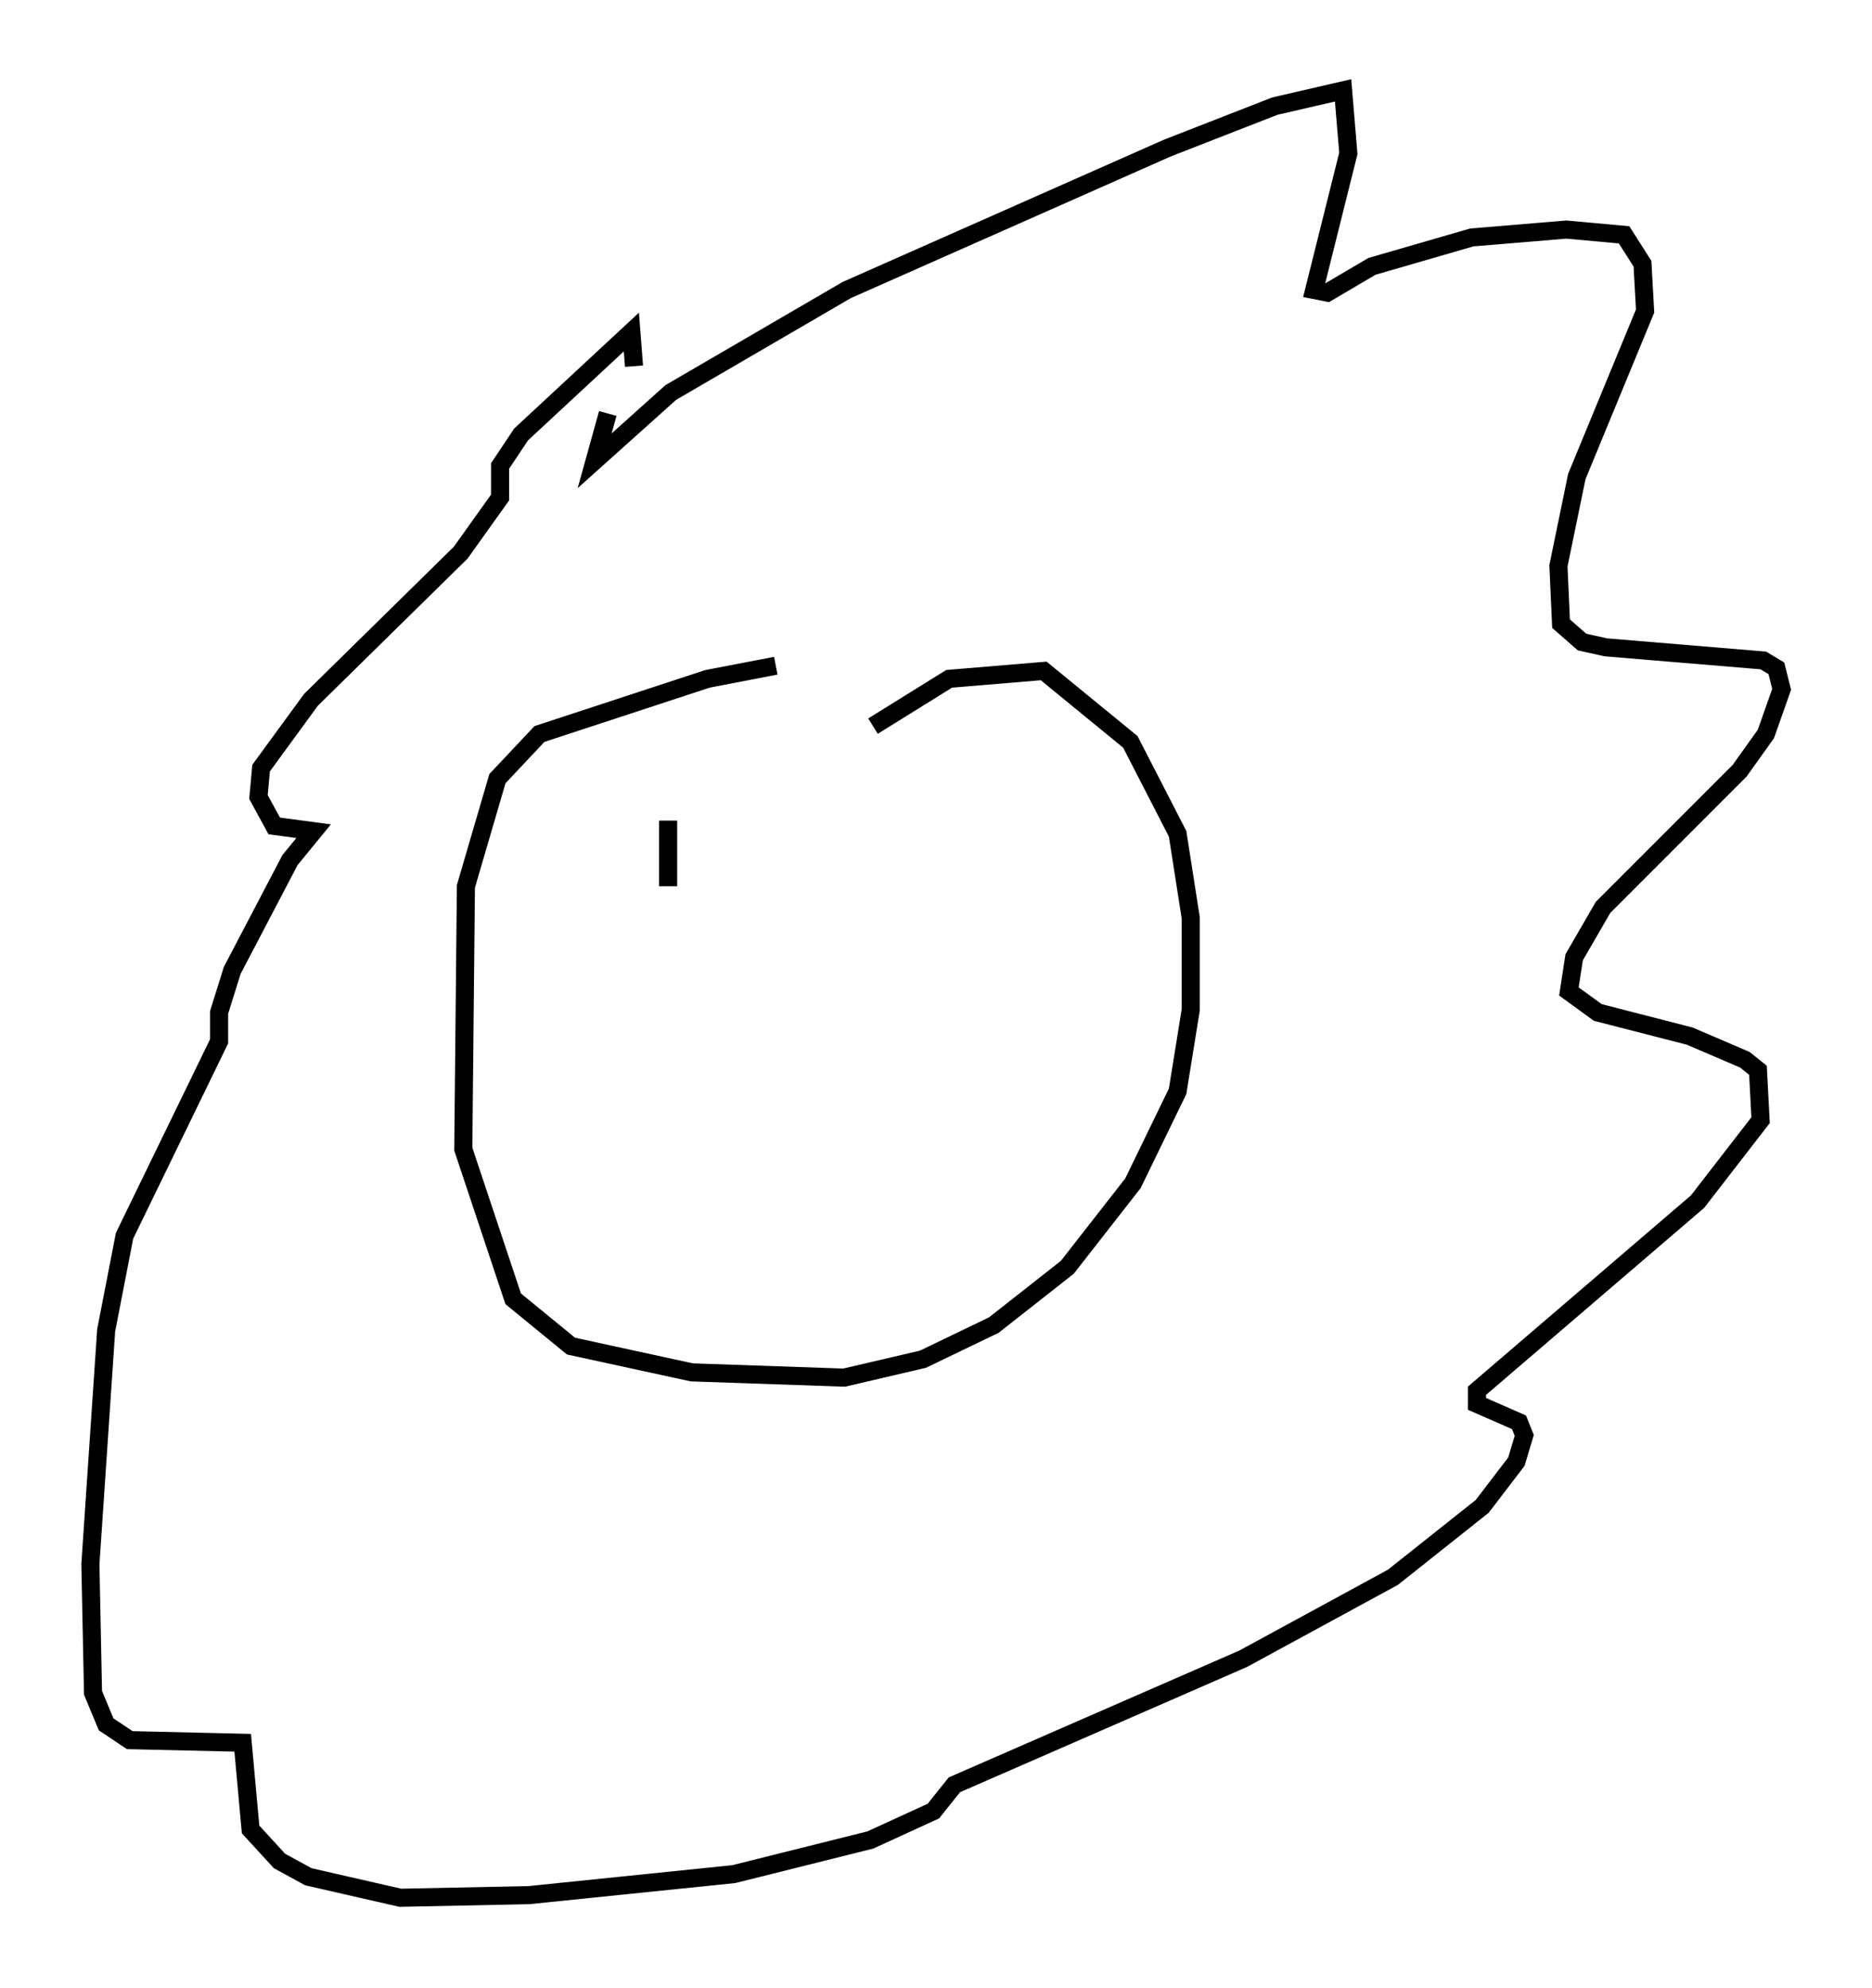 <?xml version="1.0" encoding="utf-8" ?>
<svg baseProfile="full" height="109.933" version="1.1" width="103.542" xmlns="http://www.w3.org/2000/svg" xmlns:ev="http://www.w3.org/2001/xml-events" xmlns:xlink="http://www.w3.org/1999/xlink"><defs /><rect fill="white" height="109.933" width="103.542" x="0" y="0" /><path d="M49.156, 37.1 m-6.246, -0.291 l-3.777, 0.726 -9.296, 3.05 l-2.324, 2.469 -1.743, 5.955 l-0.145, 14.525 2.76, 8.279 l3.196, 2.615 6.682, 1.453 l8.425, 0.291 4.358, -1.017 l3.922, -1.888 4.067, -3.196 l3.631, -4.648 2.469, -5.084 l0.726, -4.503 0.0, -5.084 l-0.726, -4.648 -2.615, -5.084 l-4.793, -3.922 -5.229, 0.436 l-4.212, 2.615 m-14.67, -17.285 l-0.726, 2.615 4.212, -3.777 l9.732, -5.665 17.721, -7.844 l5.955, -2.324 3.777, -0.872 l0.291, 3.486 -1.888, 7.553 l0.726, 0.145 2.469, -1.453 l5.52, -1.598 5.229, -0.436 l3.196, 0.291 1.017, 1.598 l0.145, 2.615 -3.777, 9.151 l-1.017, 4.939 0.145, 3.196 l1.162, 1.017 1.307, 0.291 l8.715, 0.726 0.726, 0.436 l0.291, 1.162 -0.872, 2.469 l-1.453, 2.034 -7.553, 7.553 l-1.598, 2.76 -0.291, 1.888 l1.598, 1.162 5.084, 1.307 l3.05, 1.307 0.726, 0.581 l0.145, 2.76 -3.486, 4.503 l-12.201, 10.458 0.0, 0.726 l2.324, 1.017 0.291, 0.726 l-0.436, 1.453 -1.888, 2.469 l-4.939, 3.922 -8.279, 4.503 l-15.978, 6.972 -1.162, 1.453 l-3.486, 1.598 -7.553, 1.888 l-11.33, 1.162 -7.117, 0.145 l-5.084, -1.162 -1.598, -0.872 l-1.598, -1.743 -0.436, -4.793 l-6.246, -0.145 -1.307, -0.872 l-0.726, -1.743 -0.145, -7.117 l0.872, -12.927 1.017, -5.229 l5.229, -10.749 0.0, -1.598 l0.726, -2.324 3.196, -6.101 l1.307, -1.598 -2.179, -0.291 l-0.872, -1.598 0.145, -1.598 l2.76, -3.777 8.279, -8.134 l2.179, -3.05 0.0, -1.743 l1.162, -1.743 6.101, -5.665 l0.145, 1.888 m1.888, 25.128 l0.0, 3.631 m8.57, -2.76 " fill="none" stroke="black" stroke-width="1" /></svg>